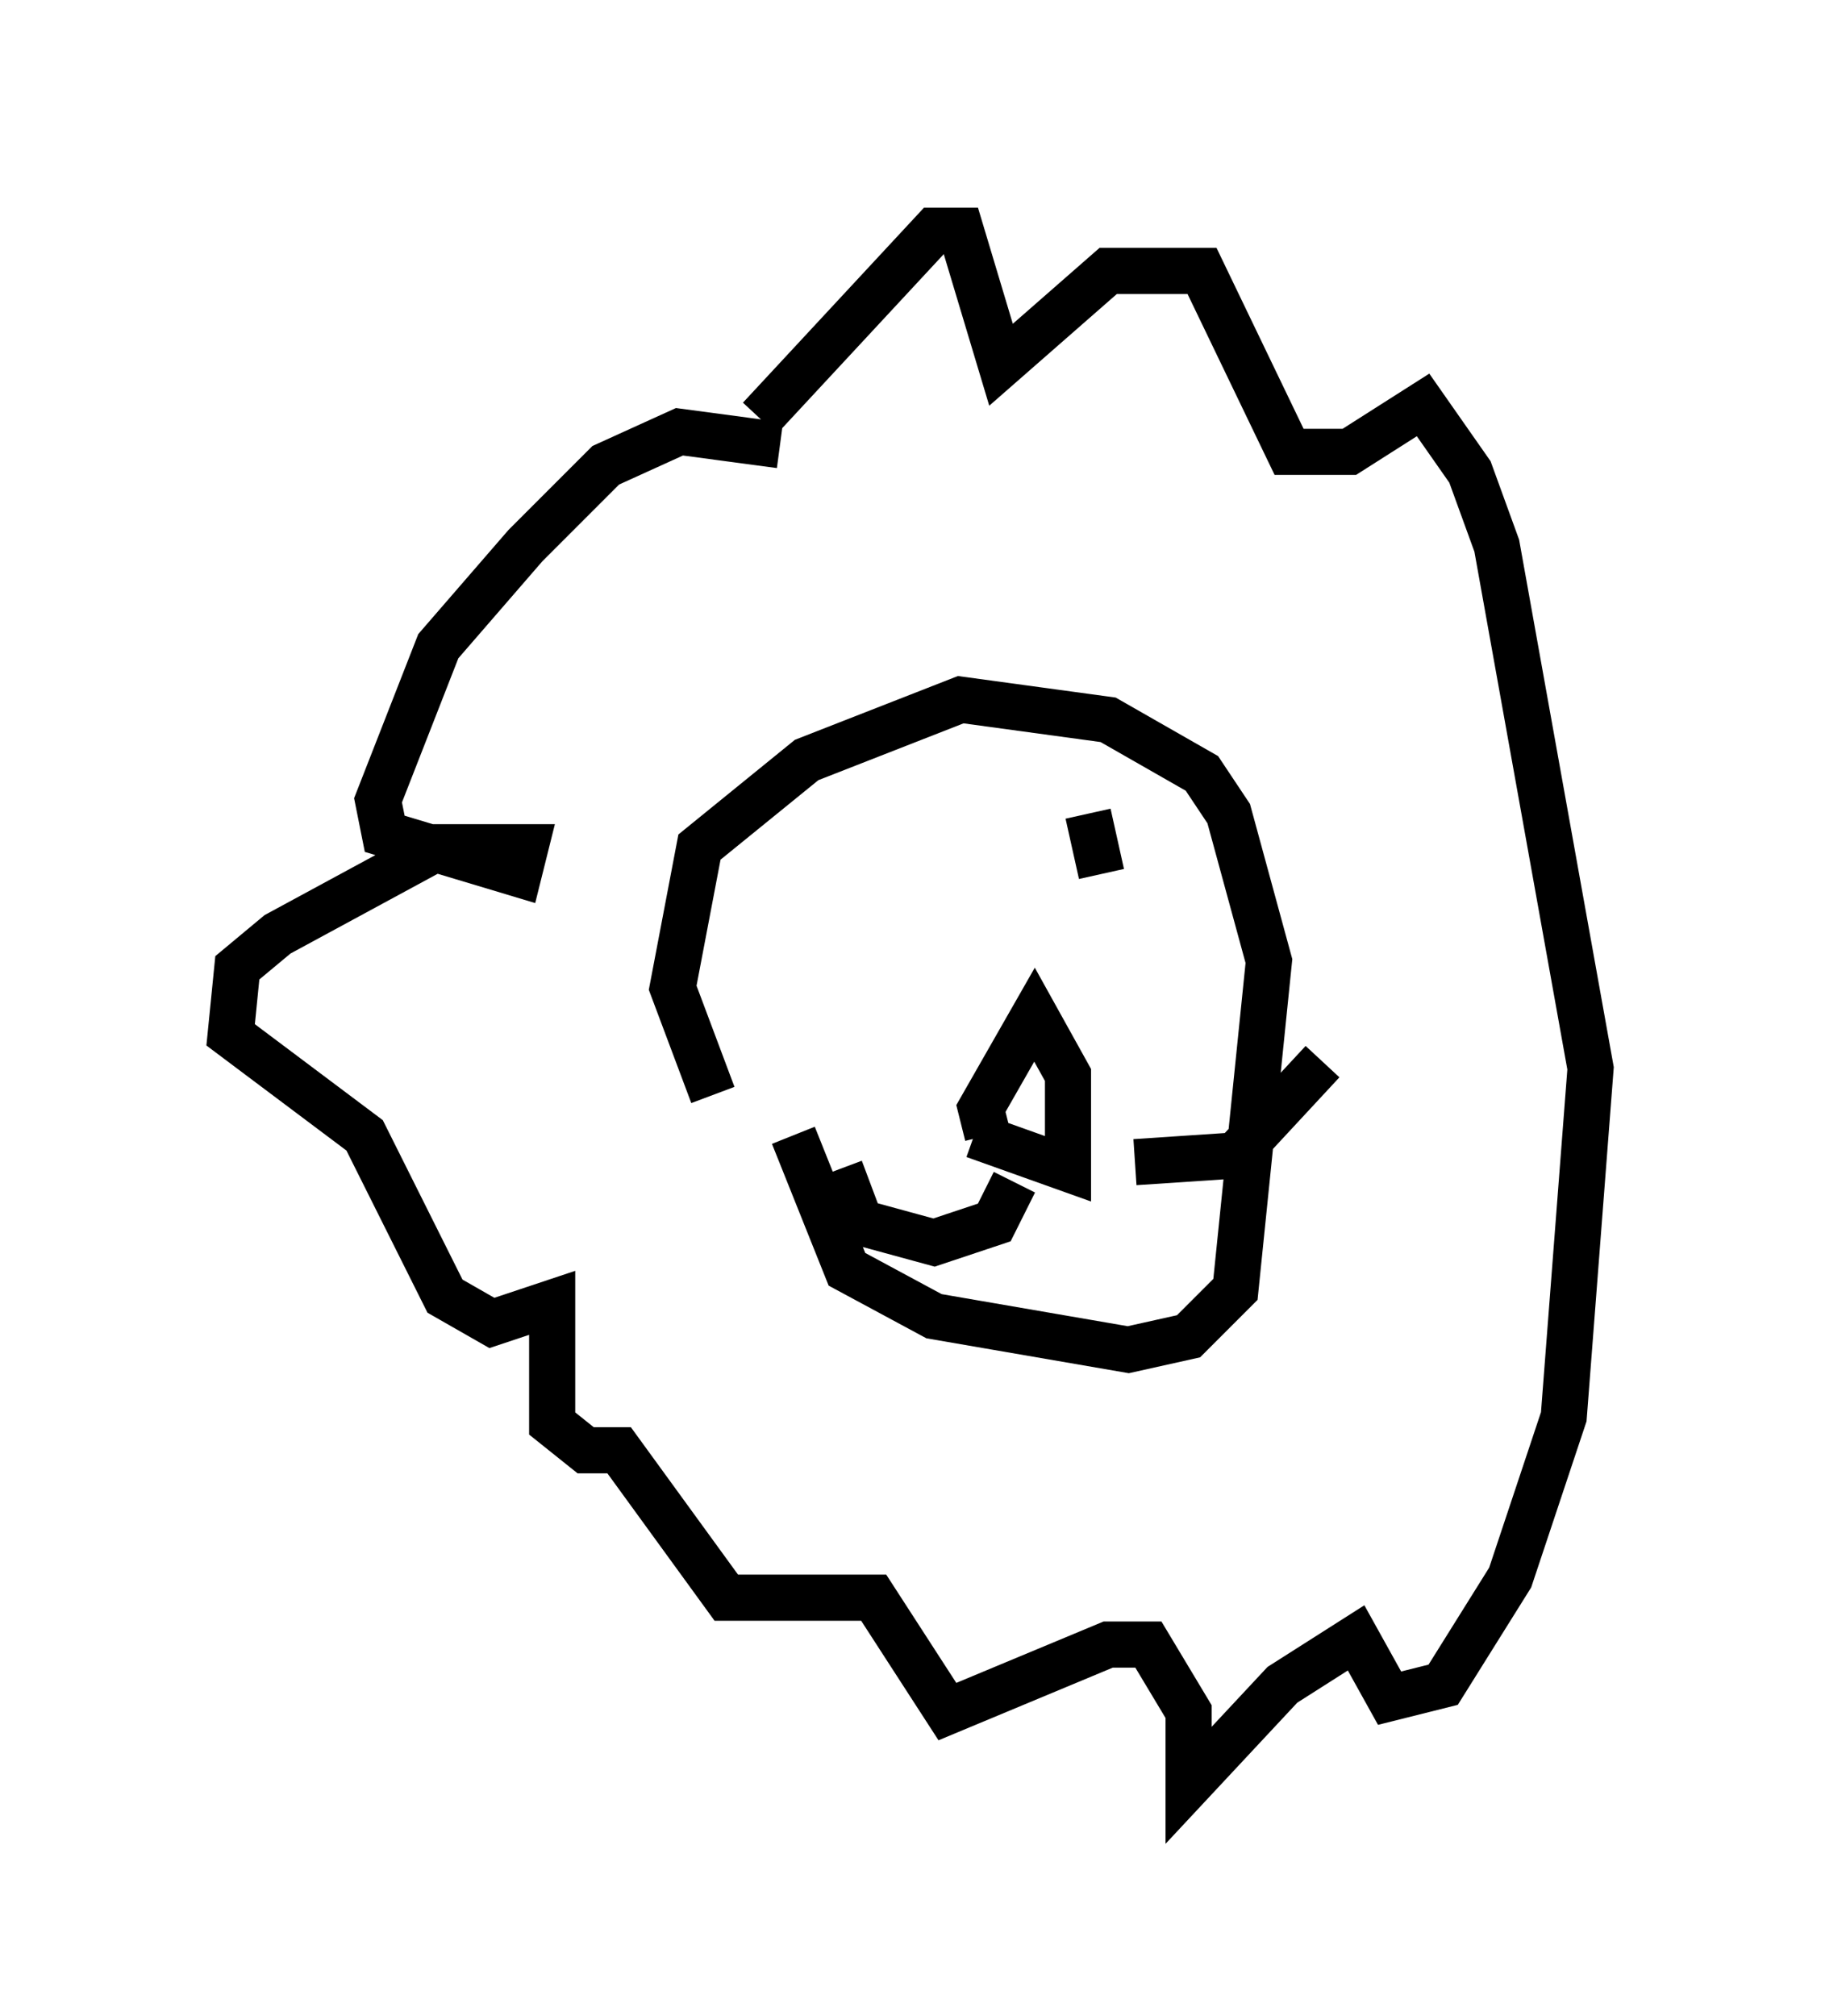 <?xml version="1.0" encoding="utf-8" ?>
<svg baseProfile="full" height="43.698" version="1.1" width="39.486" xmlns="http://www.w3.org/2000/svg" xmlns:ev="http://www.w3.org/2001/xml-events" xmlns:xlink="http://www.w3.org/1999/xlink"><defs /><rect fill="white" height="43.698" width="39.486" x="0" y="0" /><path d="M16.765, 24.754 m-1.307, -1.017 l-0.872, -2.324 0.581, -3.05 l2.324, -1.888 3.341, -1.307 l3.196, 0.436 2.034, 1.162 l0.581, 0.872 0.872, 3.196 l-0.726, 7.117 -1.017, 1.017 l-1.307, 0.291 -4.212, -0.726 l-1.888, -1.017 -1.162, -2.905 m4.212, 0.0 l-0.145, -0.581 1.162, -2.034 l0.726, 1.307 0.0, 2.034 l-2.034, -0.726 m0.872, 1.017 l-0.436, 0.872 -1.307, 0.436 l-1.598, -0.436 -0.436, -1.162 m6.391, -0.145 l2.179, -0.145 1.888, -2.034 m-11.765, -13.363 l-2.179, -0.291 -1.598, 0.726 l-1.743, 1.743 -1.888, 2.179 l-1.307, 3.341 0.145, 0.726 l2.905, 0.872 0.145, -0.581 l-1.888, 0.0 -3.486, 1.888 l-0.872, 0.726 -0.145, 1.453 l2.905, 2.179 1.743, 3.486 l1.017, 0.581 1.307, -0.436 l0.0, 2.615 0.726, 0.581 l0.726, 0.0 2.324, 3.196 l3.196, 0.0 1.598, 2.469 l3.486, -1.453 0.872, 0.0 l0.872, 1.453 0.0, 1.598 l2.034, -2.179 1.598, -1.017 l0.726, 1.307 1.162, -0.291 l1.453, -2.324 1.162, -3.486 l0.581, -7.553 -2.034, -11.33 l-0.581, -1.598 -1.017, -1.453 l-1.598, 1.017 -1.307, 0.0 l-1.888, -3.922 -2.034, 0.0 l-2.324, 2.034 -0.872, -2.905 l-0.581, 0.0 -3.777, 4.067 m7.408, 9.877 l-0.291, -1.307 " fill="none" stroke="black" stroke-width="1" /></svg>